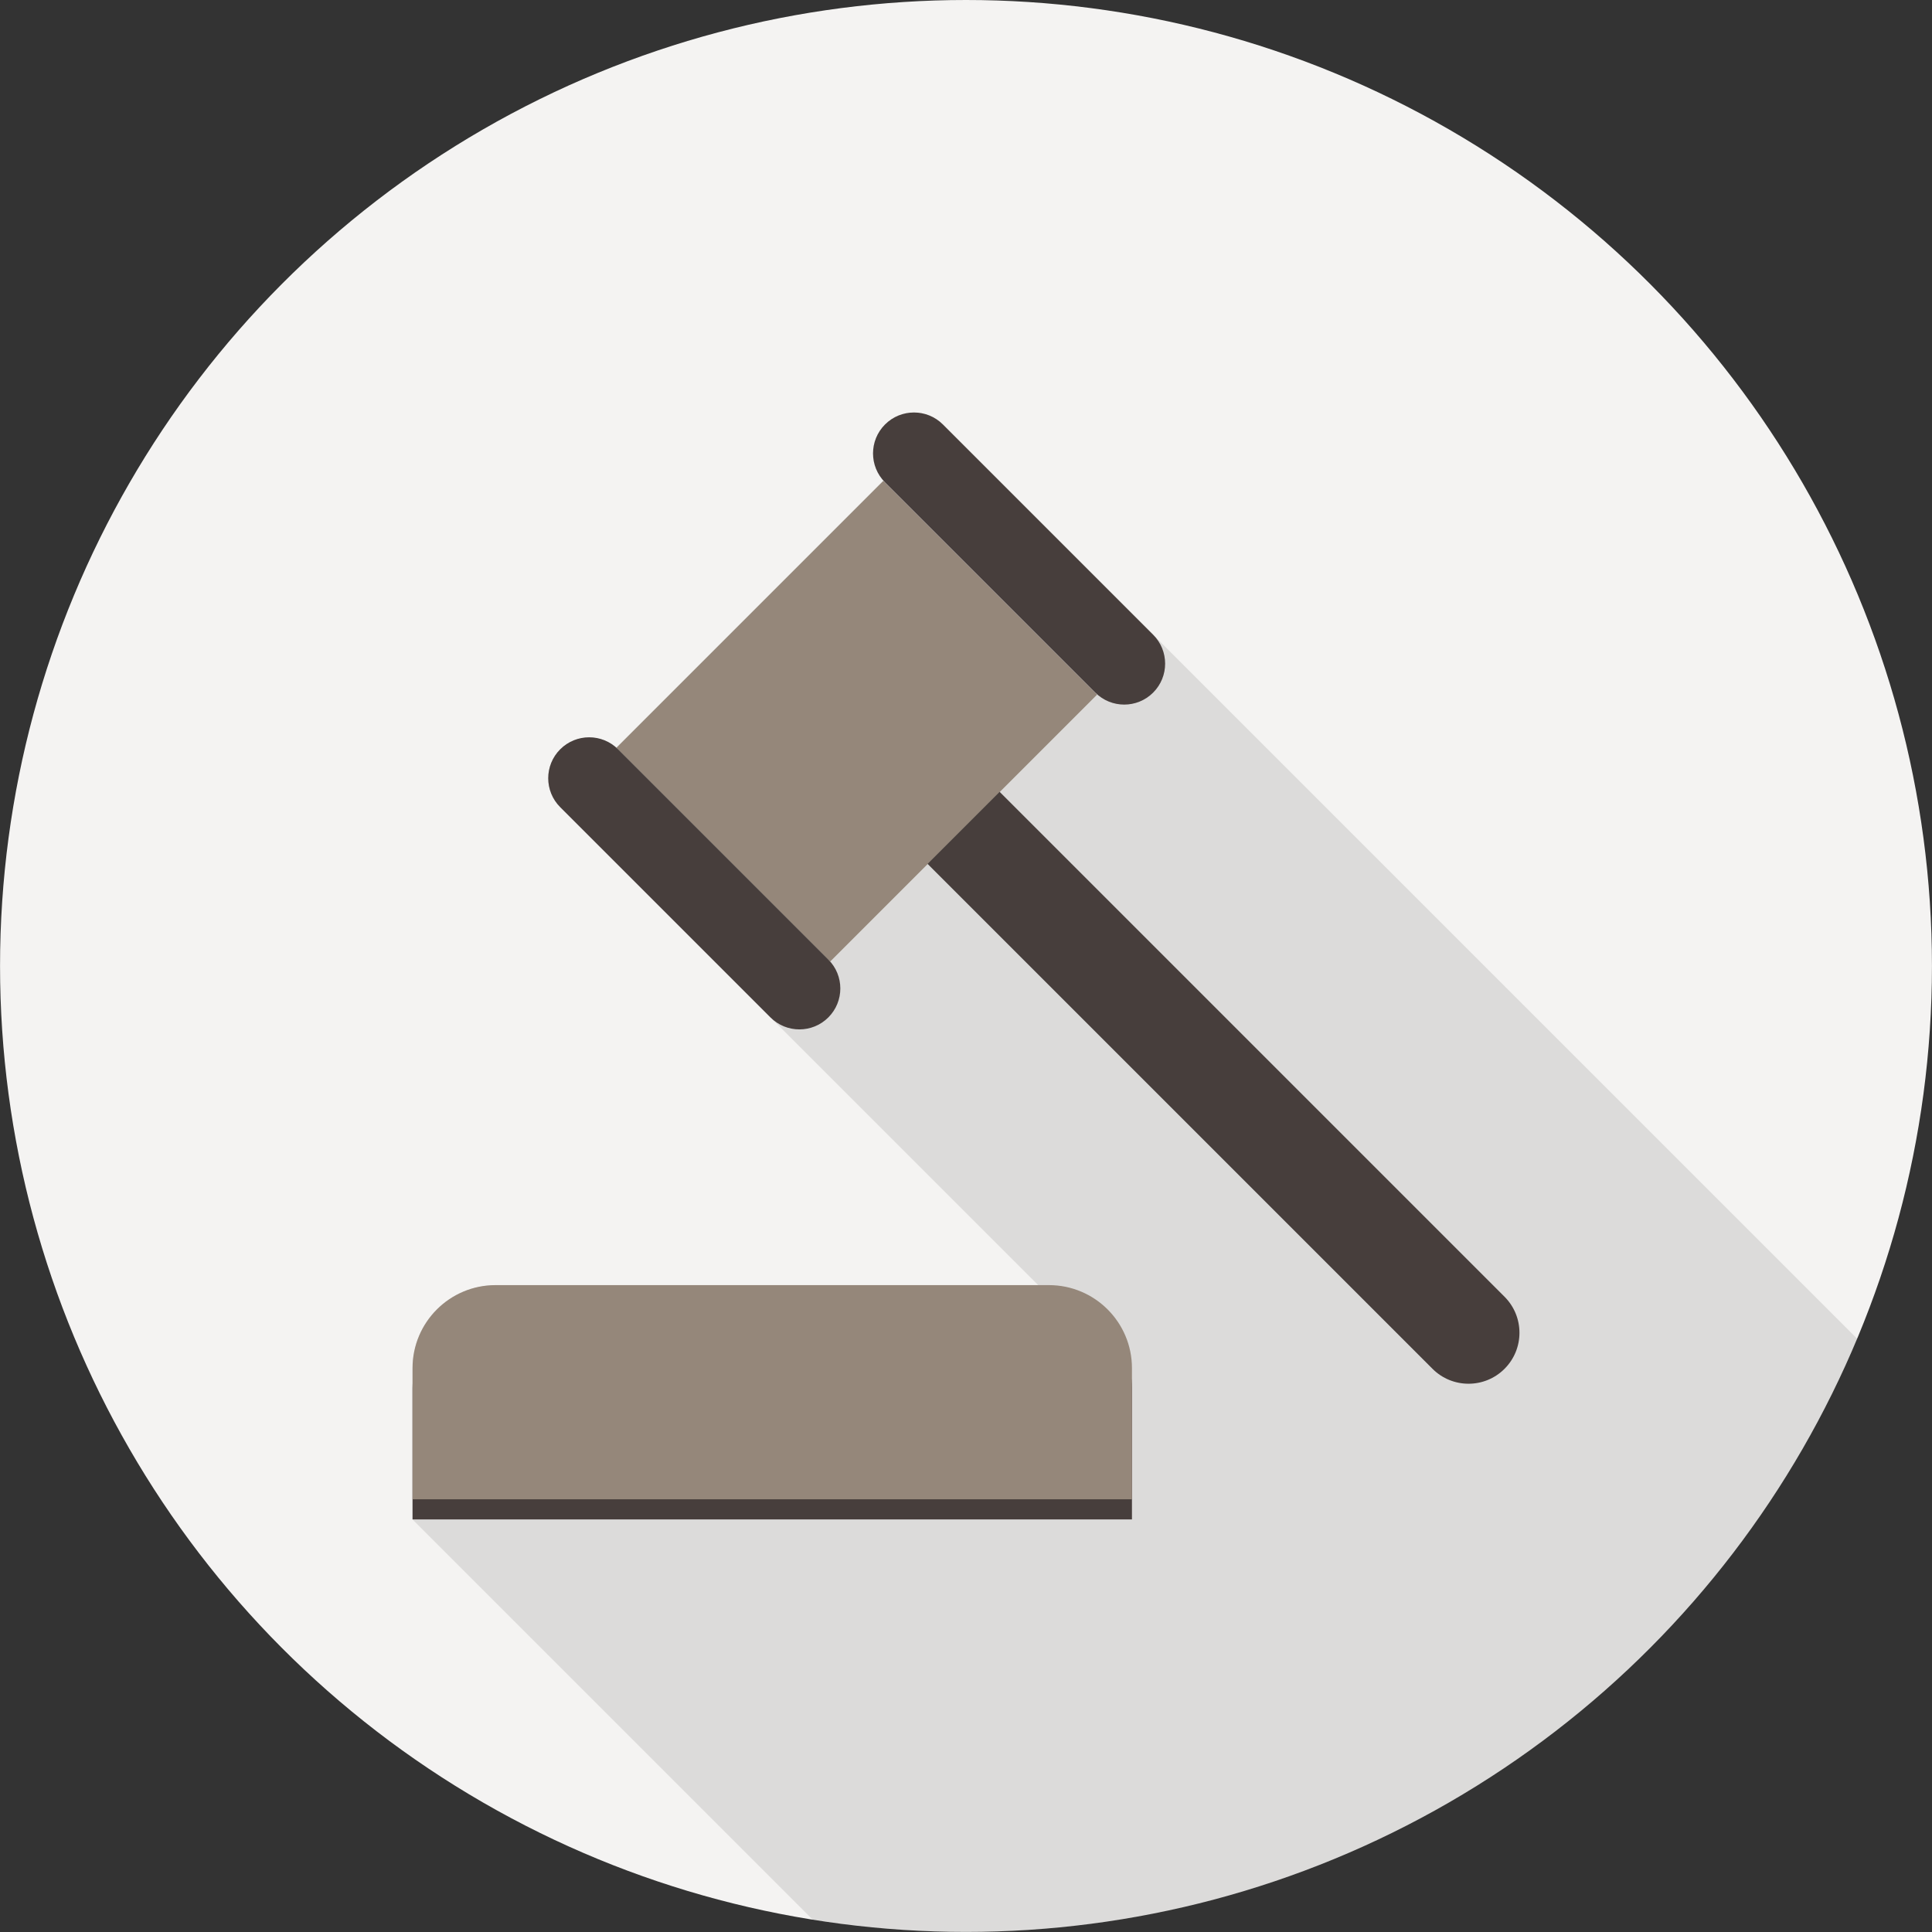 <!DOCTYPE svg PUBLIC "-//W3C//DTD SVG 1.1//EN" "http://www.w3.org/Graphics/SVG/1.1/DTD/svg11.dtd">
<!-- Uploaded to: SVG Repo, www.svgrepo.com, Transformed by: SVG Repo Mixer Tools -->
<svg version="1.1" id="Layer_1" xmlns="http://www.w3.org/2000/svg" xmlns:xlink="http://www.w3.org/1999/xlink" viewBox="0 0 451.296 451.296" xml:space="preserve" width="800px" height="800px" fill="#000000">
<rect x="0" y="0" width="451.296" height="451.296" fill="#333333" stroke="none"/>
<g id="SVGRepo_bgCarrier" stroke-width="0"/>
<g id="SVGRepo_tracerCarrier" stroke-linecap="round" stroke-linejoin="round"/>
<g id="SVGRepo_iconCarrier"> <circle style="fill:#F4F3F2;" cx="225.648" cy="225.638" r="225.638"/> <path style="opacity:0.1;enable-background:new ;" d="M220.242,99.142c-1.833-1.833-4.278-2.773-6.723-2.773 s-4.889,0.94-6.77,2.773c-3.761,3.761-3.761,9.779,0,13.54l-0.423-0.424l-62.338,62.338l0.376,0.424 c-1.833-1.834-4.278-2.774-6.723-2.774c-2.445,0-4.889,0.94-6.77,2.774c-3.761,3.761-3.761,9.778,0,13.539l111.654,111.654H115.781 c-10.719,0-19.416,8.65-19.416,19.369v35.353l93.51,93.51c11.655,1.857,23.596,2.852,35.773,2.852 c93.743,0,174.12-57.171,208.208-138.54L269.369,148.27L220.242,99.142z"/> <path style="fill:#473E3C;" d="M245.015,304.891H115.764c-10.714,0-19.399,8.685-19.399,19.399v30.631h168.049V324.29 C264.414,313.576,255.729,304.891,245.015,304.891z"/> <path style="fill:#95877a;" d="M245.015,300.19H115.764c-10.714,0-19.399,8.685-19.399,19.399v30.631h168.049v-30.631 C264.414,308.875,255.729,300.19,245.015,300.19z"/> <rect x="164.819" y="124.33" transform="matrix(-0.707 -0.707 0.707 -0.707 222.557 429.026)" style="fill:#95877a;" width="70.625" height="88.182"/> <g> <path style="fill:#473E3C;" d="M179.972,237.658l-49.111-49.111c-3.733-3.733-3.733-9.786,0-13.519l0,0 c3.733-3.733,9.786-3.733,13.519,0l49.111,49.111c3.734,3.733,3.734,9.786,0,13.519l0,0 C189.758,241.391,183.705,241.391,179.972,237.658z"/> <path style="fill:#473E3C;" d="M255.845,161.785l-49.111-49.111c-3.733-3.733-3.733-9.786,0-13.519l0,0 c3.733-3.733,9.786-3.733,13.519,0l49.111,49.111c3.733,3.733,3.733,9.786,0,13.519l0,0 C265.631,165.518,259.579,165.518,255.845,161.785z"/> <path style="fill:#473E3C;" d="M351.446,302.909L233.497,184.961l-16.83,16.83l117.948,117.948c4.648,4.648,12.183,4.648,16.83,0 l0,0C356.093,315.092,356.093,307.557,351.446,302.909z"/> </g> </g>
</svg>